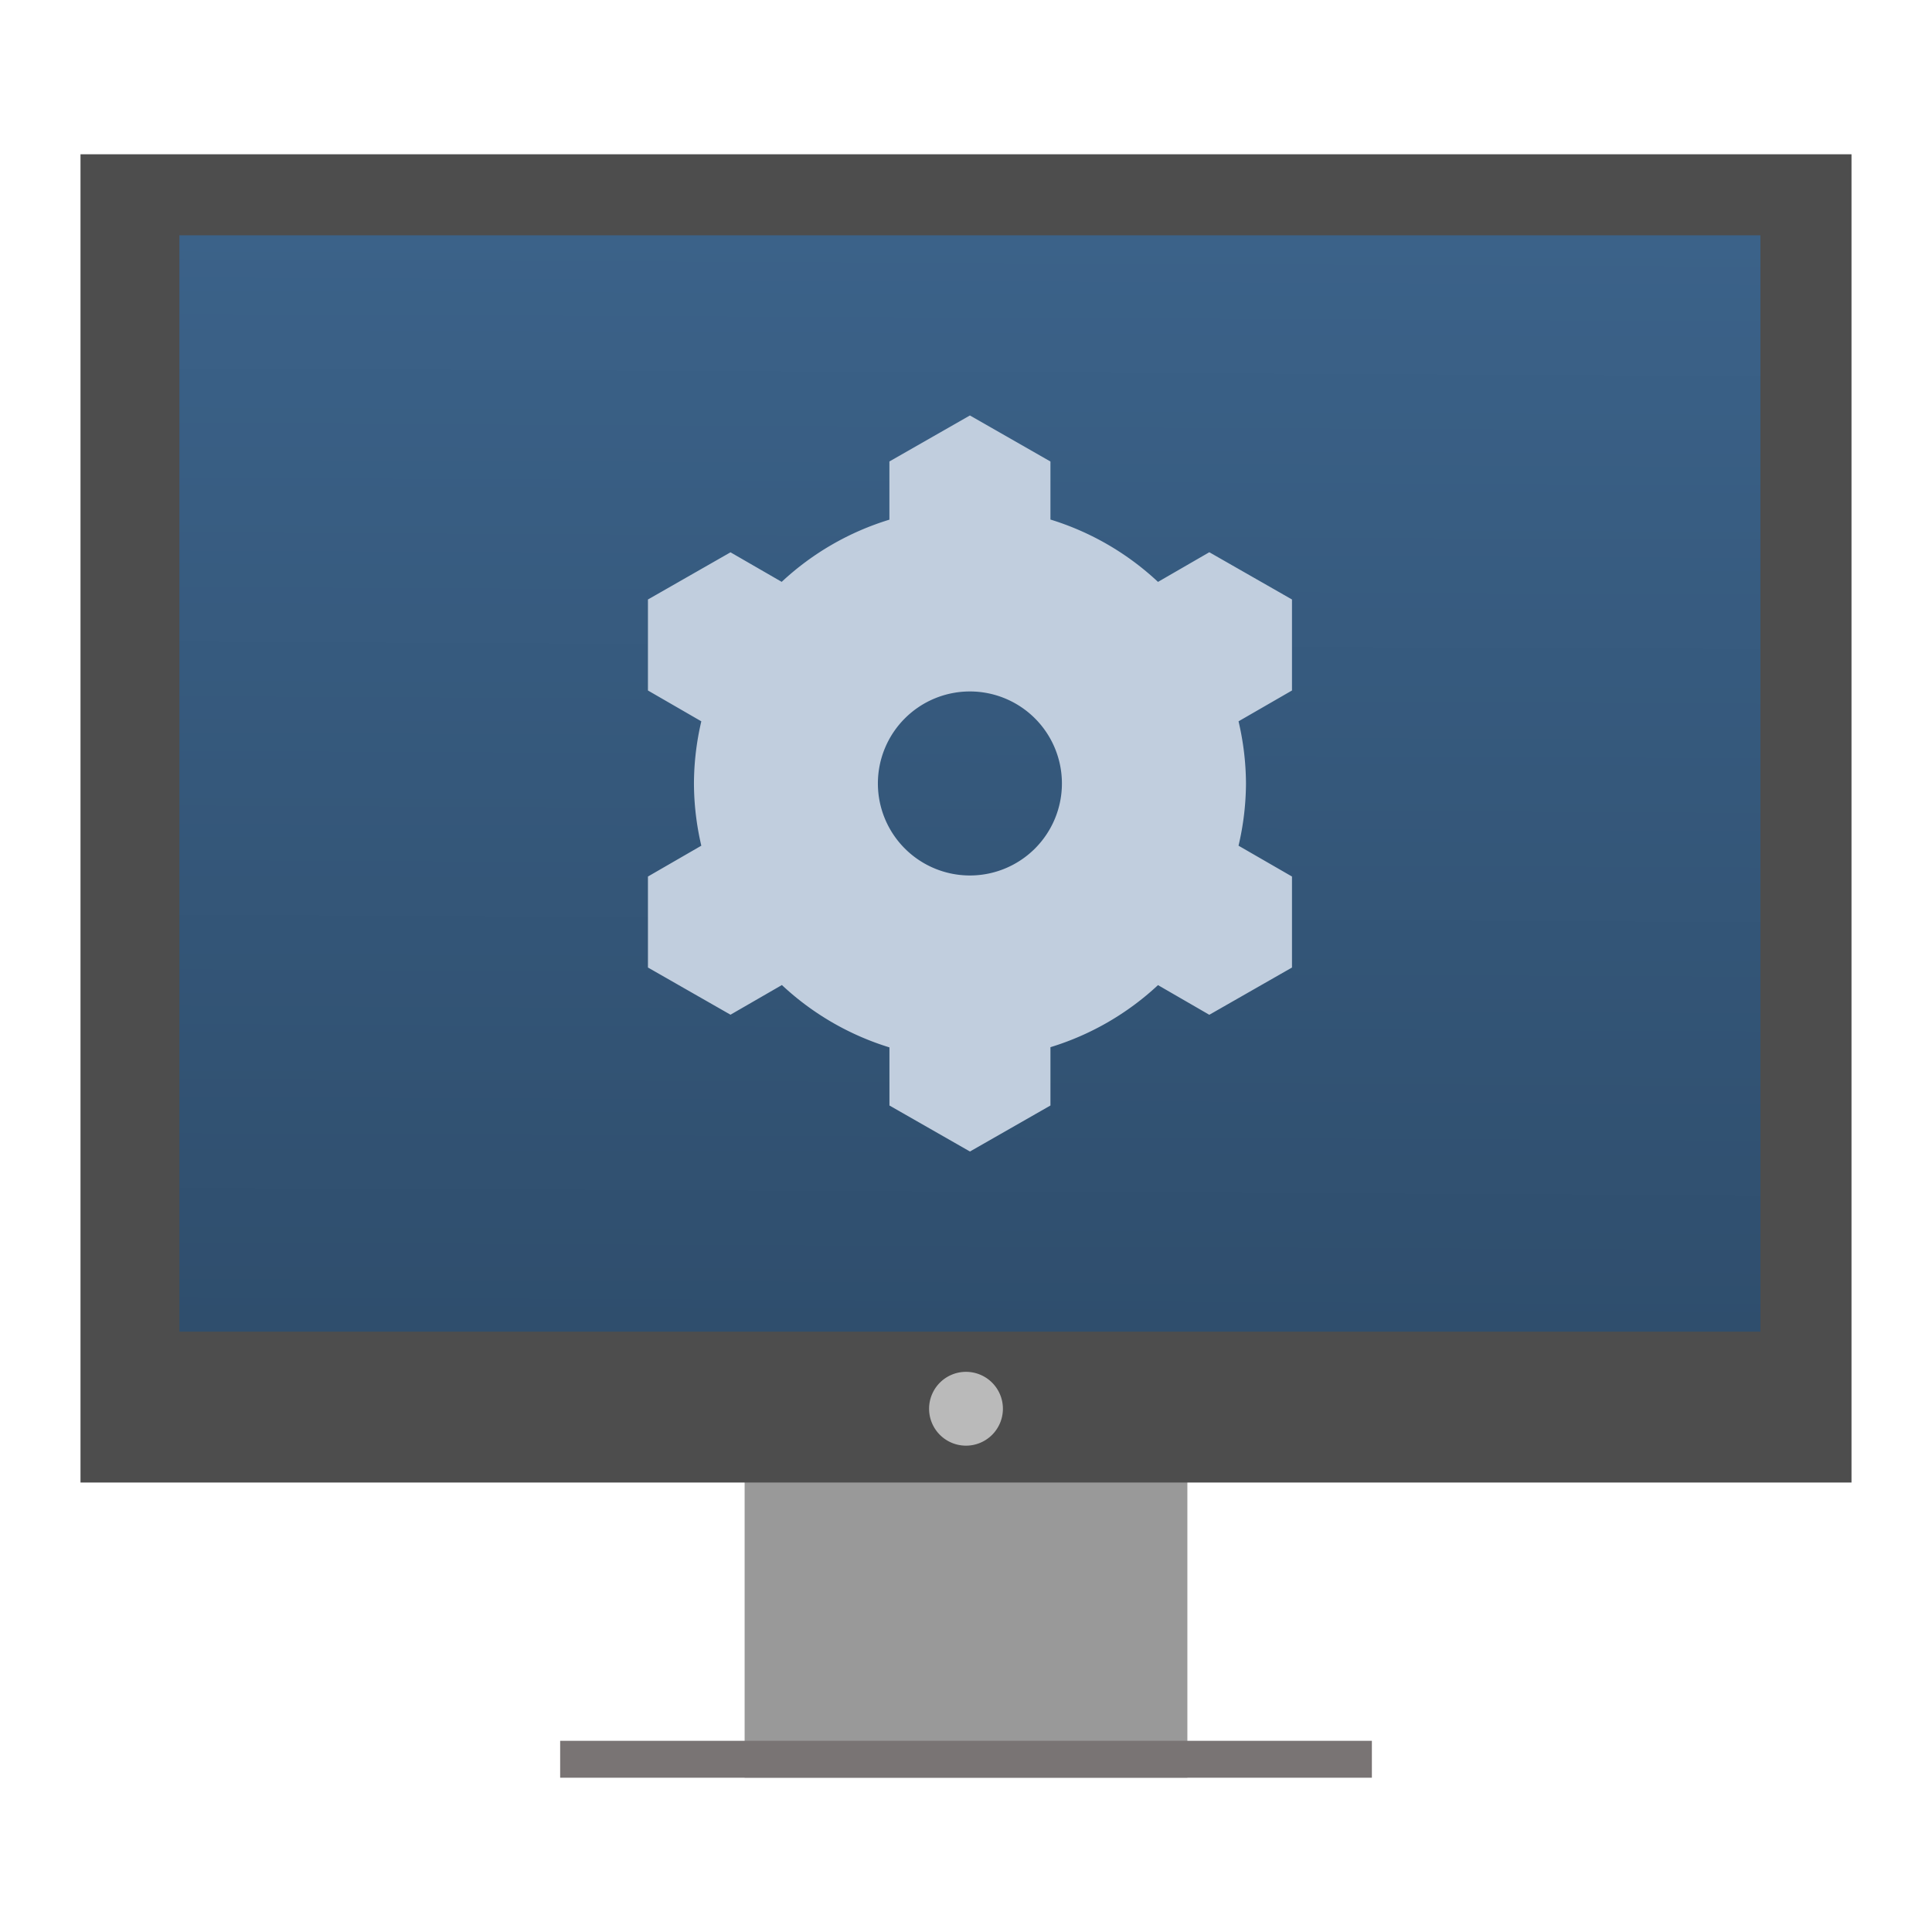 <?xml version="1.0" encoding="UTF-8"?>
<svg id="svg5453" version="1.1" viewBox="0 0 48 48" xmlns="http://www.w3.org/2000/svg" xmlns:xlink="http://www.w3.org/1999/xlink">
 <defs id="defs5455">
  <linearGradient id="linearGradient5578" x1="24.138" x2="24.277" y1="35.799" y2="6.206" gradientTransform="matrix(.917 0 0 .917 2 .167)" gradientUnits="userSpaceOnUse">
   <stop id="stop919" style="stop-color:#2f4e6d" offset="0"/>
   <stop id="stop921" style="stop-color:#3b6289" offset="1"/>
  </linearGradient>
 </defs>
 <path id="rect4254" d="m18.5 34.083v10.083h11v-10.083z" style="fill:#999999"/>
 <path id="rect4173" d="m2 3.833h44v33h-44z" style="fill:#4d4d4d"/>
 <path id="rect4295" d="m13.917 43.25h20.167v0.917h-20.167z" style="fill:#797474"/>
 <path id="path3072" d="m24.917 35a0.917 0.917 0 0 1-0.917 0.917 0.917 0.917 0 0 1-0.917-0.917 0.917 0.917 0 0 1 0.917-0.917 0.917 0.917 0 0 1 0.917 0.917z" style="fill-rule:evenodd;fill:#dfdfdf;opacity:.75"/>
 <path id="rect4228" d="m4.457 5.846h39.28v27.239h-39.28z" style="fill:url(#linearGradient5578)"/>
 <path id="path816" d="m24.097 10.322-2 1.143v1.446a6.857 6.857 0 0 0-2.676 1.545l-1.272-0.734-2.051 1.172v2.261l1.326 0.766a6.857 6.857 0 0 0-0.183 1.545 6.857 6.857 0 0 0 0.183 1.545l-1.326 0.766v2.261l2.051 1.172 1.277-0.737a6.857 6.857 0 0 0 2.672 1.549v1.444l2 1.143 2-1.143v-1.449a6.857 6.857 0 0 0 2.672-1.542l1.275 0.737 2.054-1.174v-2.261l-1.328-0.766a6.857 6.857 0 0 0 0.185-1.545 6.857 6.857 0 0 0-0.185-1.545l1.328-0.766v-2.261l-2.054-1.174-1.275 0.737a6.857 6.857 0 0 0-2.672-1.549v-1.442zm0 6.857a2.286 2.286 0 0 1 2.286 2.286 2.286 2.286 0 0 1-2.286 2.286 2.286 2.286 0 0 1-2.286-2.286 2.286 2.286 0 0 1 2.286-2.286z" style="fill:#c1cede;paint-order:fill markers stroke"/>
</svg>
